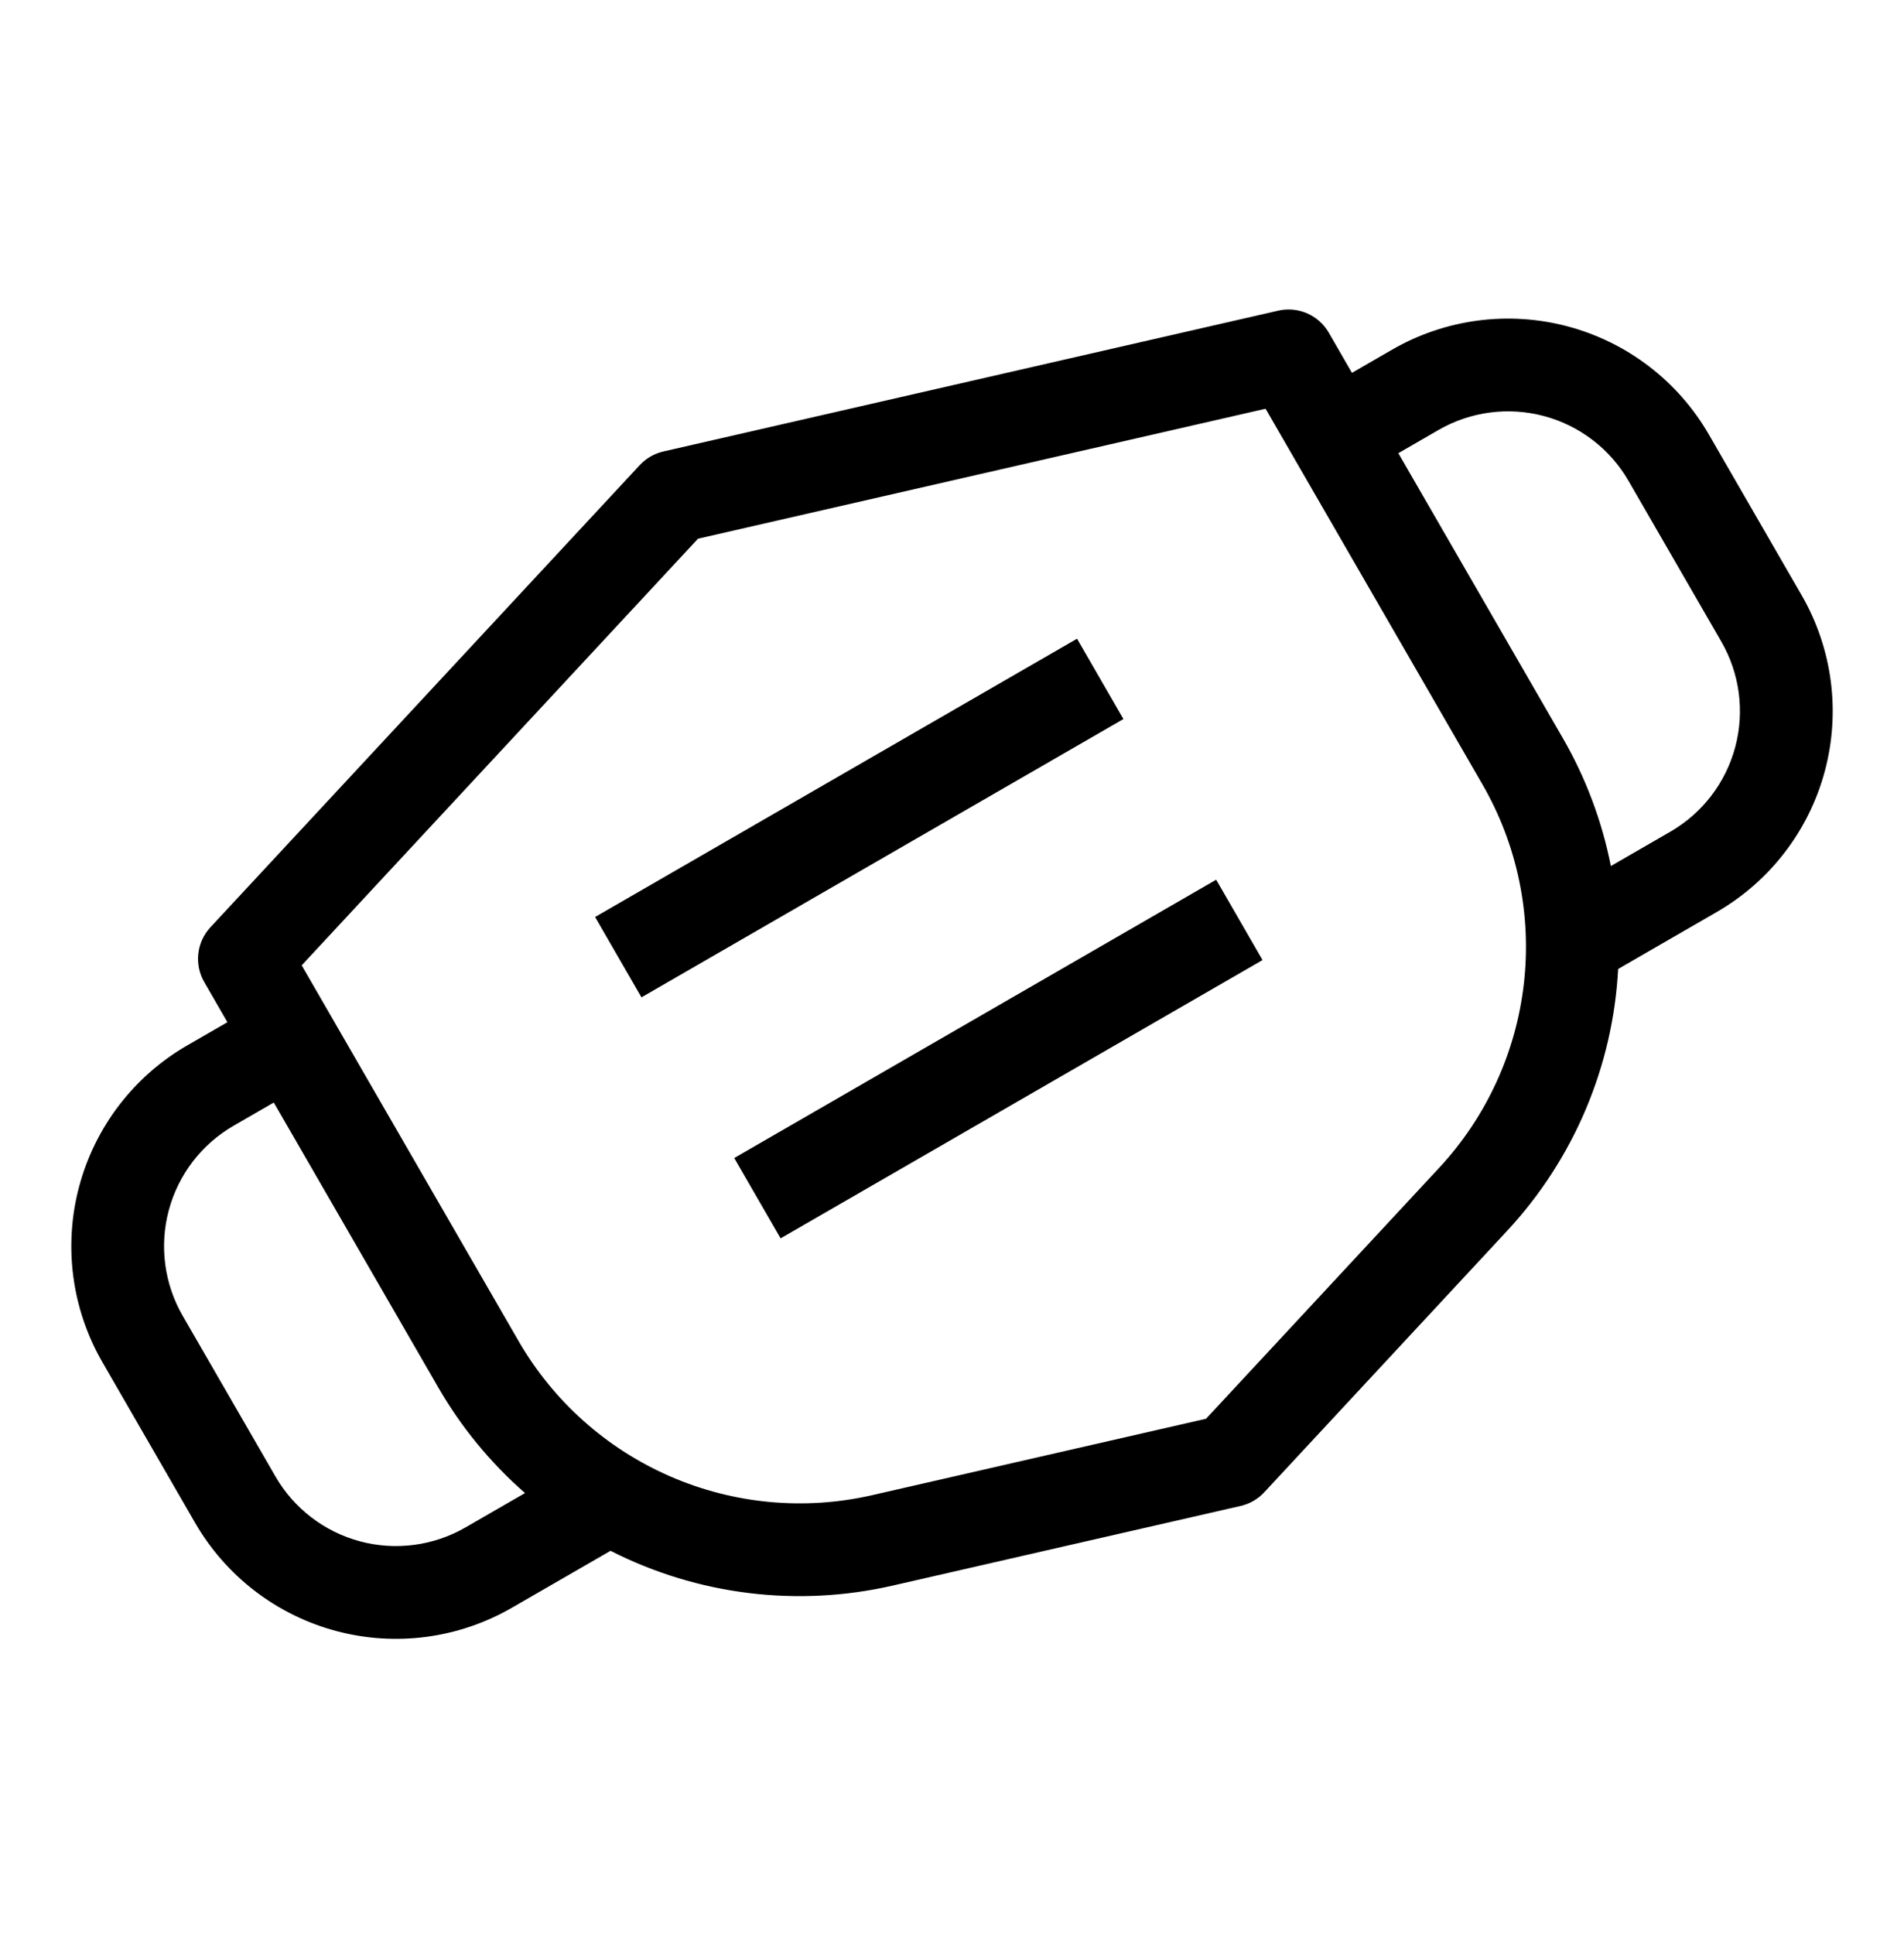 <svg width="64" height="65" viewBox="0 0 64 65" fill="none" xmlns="http://www.w3.org/2000/svg">
<g clip-path="url(#clip0_940_2135)">
<path fill-rule="evenodd" clip-rule="evenodd" d="M21.505 15.631C21.718 15.402 21.994 15.243 22.299 15.173L42.967 10.44C43.292 10.366 43.632 10.398 43.938 10.531C44.243 10.664 44.498 10.892 44.665 11.181L45.444 12.531L46.794 11.751C48.584 10.718 50.712 10.438 52.709 10.973C54.705 11.508 56.408 12.814 57.441 14.604L60.559 20.004C61.593 21.794 61.873 23.922 61.338 25.919C60.803 27.915 59.496 29.618 57.706 30.651L54.391 32.566C54.217 35.846 52.896 38.962 50.658 41.368L42.495 50.154C42.283 50.383 42.006 50.542 41.702 50.612L30.011 53.288C26.809 54.023 23.45 53.61 20.522 52.12L17.206 54.034C15.416 55.068 13.289 55.348 11.292 54.813C9.295 54.278 7.593 52.971 6.559 51.181L3.442 45.781C2.408 43.991 2.128 41.863 2.663 39.867C3.198 37.87 4.504 36.167 6.294 35.134L7.644 34.355L6.865 33.005C6.698 32.716 6.628 32.381 6.666 32.05C6.703 31.718 6.846 31.408 7.073 31.164L21.505 15.631ZM9.203 37.054L7.853 37.834C6.779 38.454 5.995 39.475 5.674 40.674C5.353 41.872 5.521 43.148 6.141 44.222L9.259 49.622C9.879 50.696 10.901 51.48 12.099 51.801C13.297 52.122 14.573 51.954 15.647 51.334L17.648 50.179C16.486 49.164 15.501 47.964 14.73 46.627L9.203 37.054ZM52.53 24.804L47.003 15.231L48.353 14.451C49.427 13.831 50.704 13.663 51.902 13.984C53.1 14.305 54.121 15.089 54.741 16.163L57.859 21.563C58.479 22.637 58.647 23.914 58.326 25.112C58.005 26.31 57.221 27.331 56.147 27.951L54.147 29.106C53.848 27.593 53.302 26.139 52.53 24.804ZM10.142 32.445L17.431 45.07C18.598 47.091 20.381 48.684 22.52 49.616C24.659 50.549 27.041 50.771 29.316 50.25L40.539 47.682L48.376 39.248C49.964 37.538 50.962 35.364 51.224 33.045C51.486 30.726 50.998 28.385 49.831 26.364L42.541 13.737L23.462 18.105L10.141 32.443L10.142 32.445ZM21.562 33.519L20.003 30.819L36.203 21.466L37.762 24.166L21.562 33.519ZM26.239 41.619L42.438 32.266L40.88 29.566L24.68 38.919L26.239 41.619Z" fill="black"/>
</g>
<defs>
<clipPath id="clip0_940_2135">
<rect width="64" height="64" fill="white" transform="translate(0 0.892)"/>
</clipPath>
</defs>
</svg>
